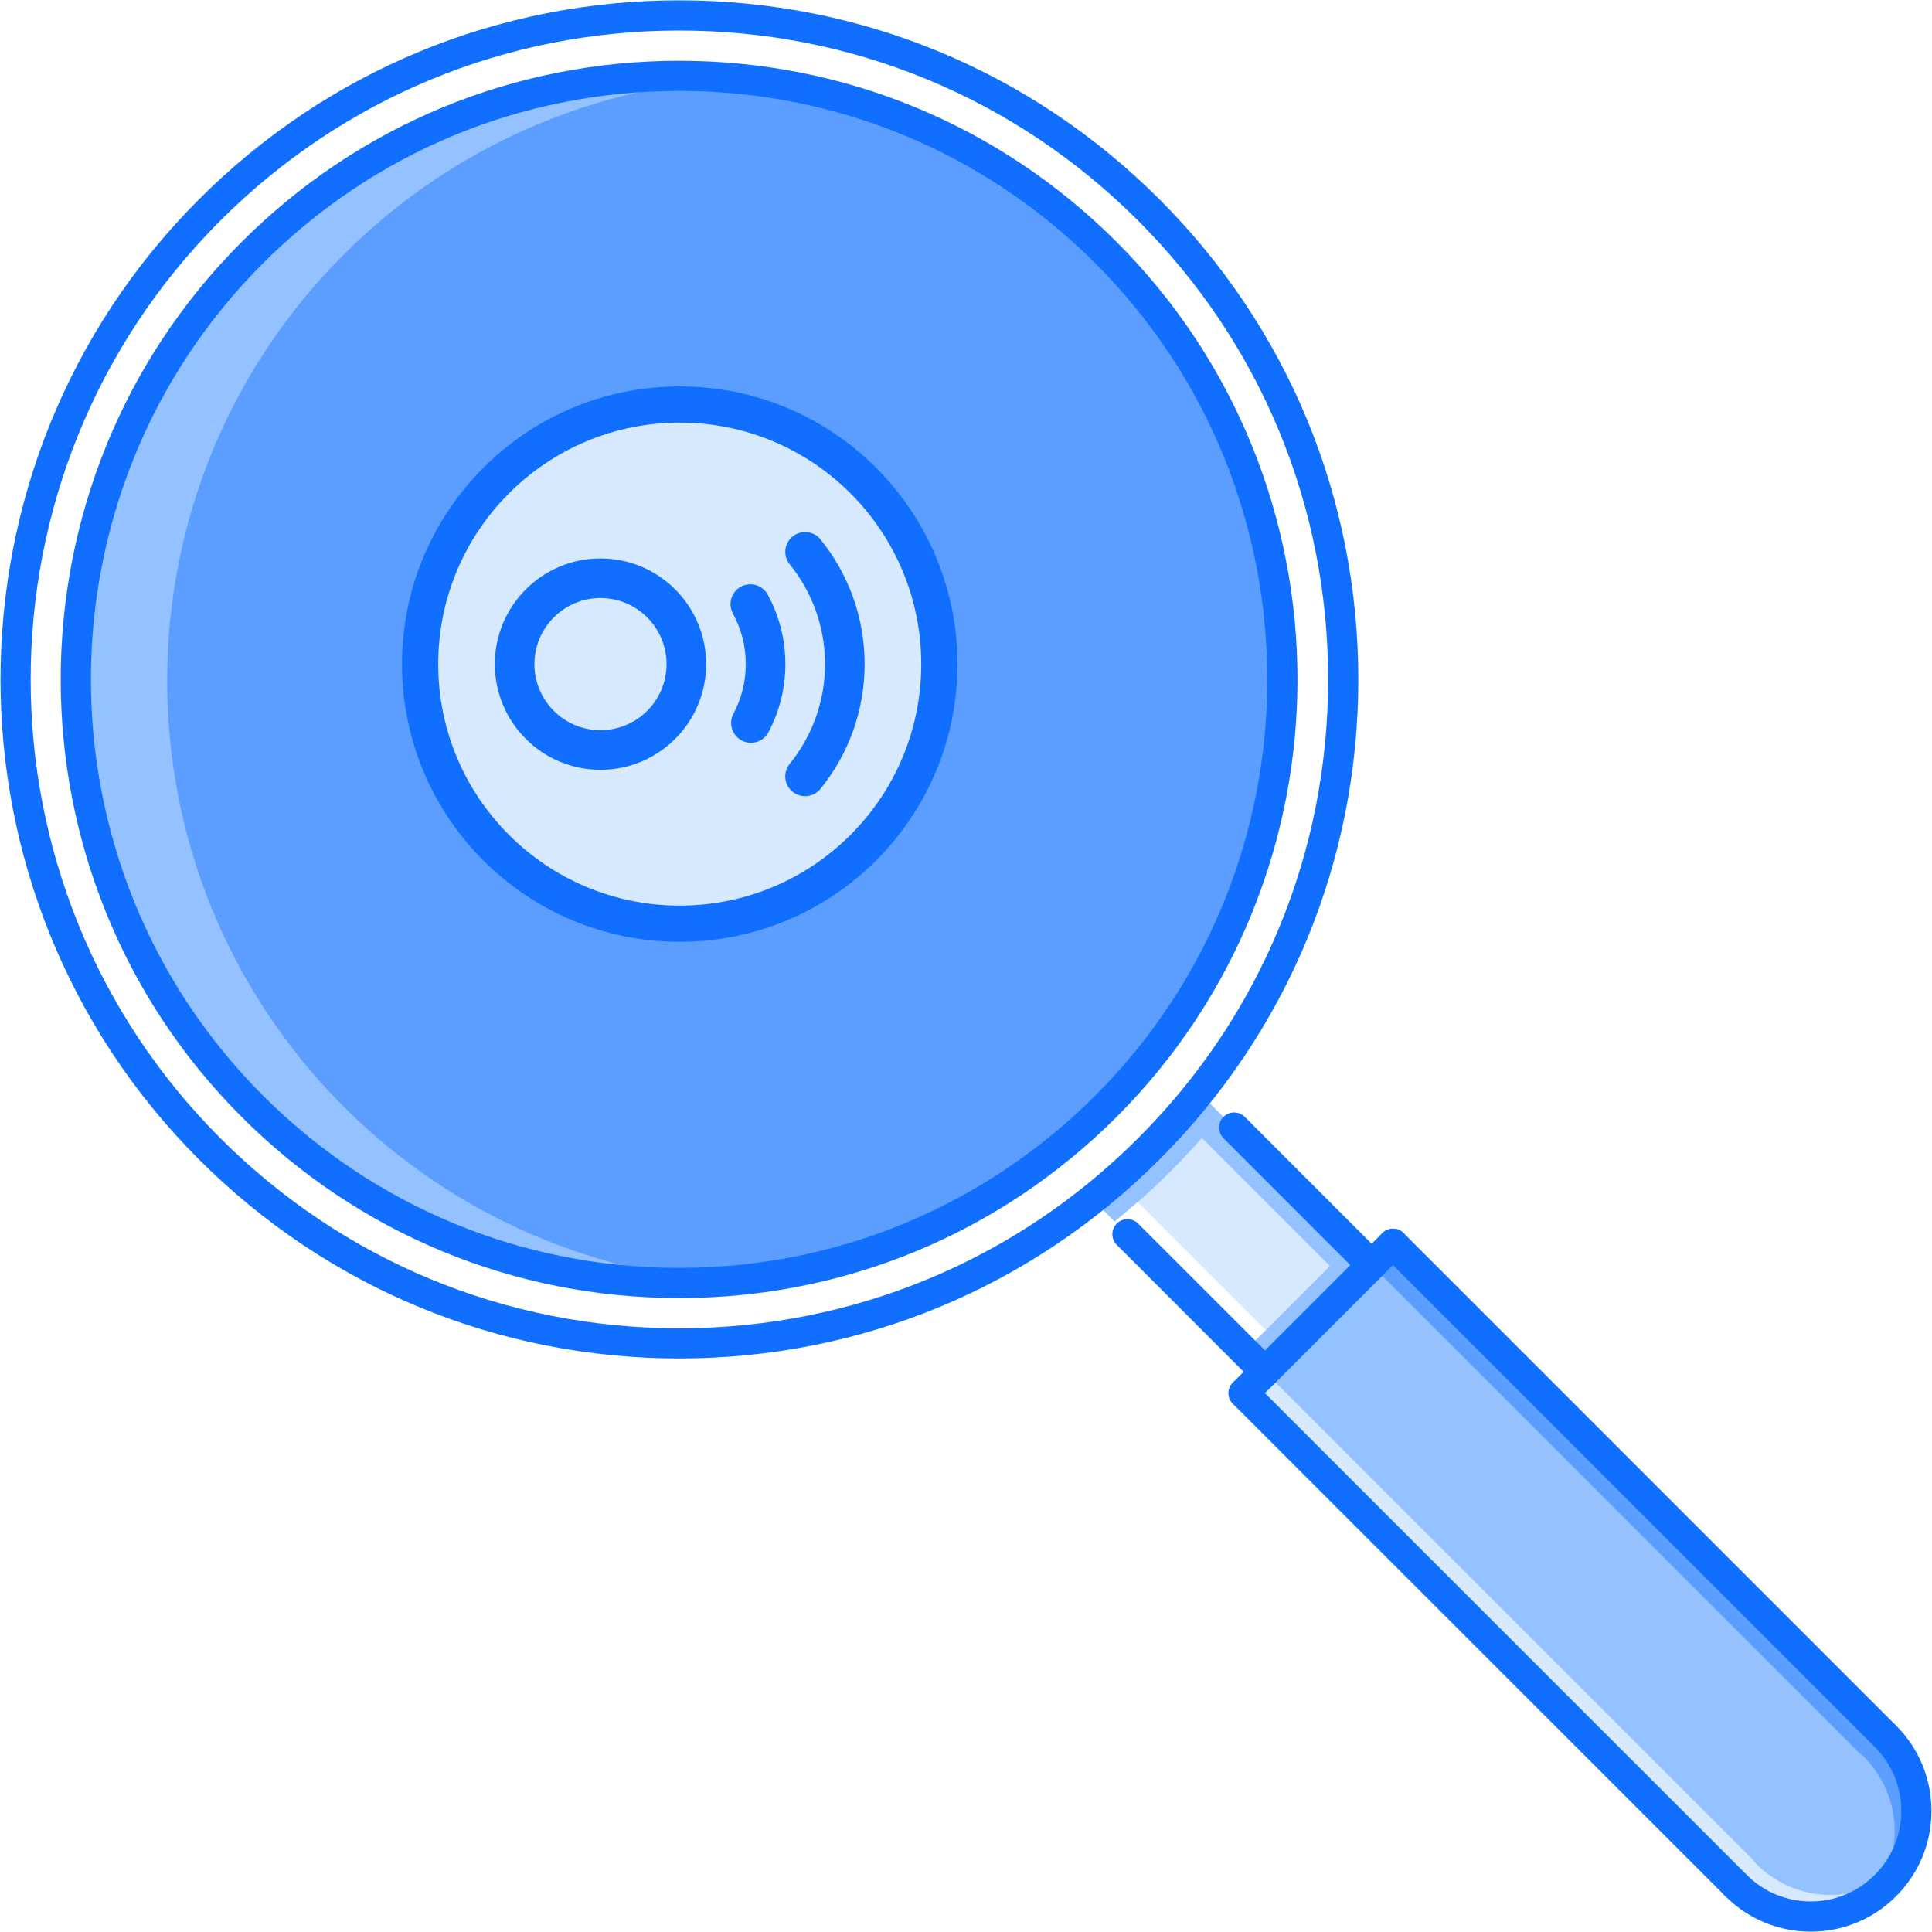 <?xml version="1.0" encoding="UTF-8"?>
<svg viewBox="0 0 64 64" version="1.1" xmlns="http://www.w3.org/2000/svg" xmlns:xlink="http://www.w3.org/1999/xlink">
    <title>Icon/Large/No-Intent</title>
    <defs>
        <path d="M8,16 C3.582,16 0,12.418 0,8 C0,3.582 3.582,0 8,0 C12.418,0 16,3.582 16,8 C16,12.418 12.418,16 8,16 Z" id="path-1"></path>
        <filter x="-16.9%" y="-16.9%" width="133.8%" height="133.8%" filterUnits="objectBoundingBox" id="filter-2">
            <feMorphology radius="1.7" operator="dilate" in="SourceAlpha" result="shadowSpreadOuter1"></feMorphology>
            <feOffset dx="0" dy="0" in="shadowSpreadOuter1" result="shadowOffsetOuter1"></feOffset>
            <feComposite in="shadowOffsetOuter1" in2="SourceAlpha" operator="out" result="shadowOffsetOuter1"></feComposite>
            <feColorMatrix values="0 0 0 0 0.58   0 0 0 0 0.757   0 0 0 0 1  0 0 0 1 0" type="matrix" in="shadowOffsetOuter1"></feColorMatrix>
        </filter>
    </defs>
    <g id="Icon/Large/No-Intent" stroke="none" stroke-width="1" fill="none" fill-rule="evenodd">
        <rect id="Rectangle" x="0" y="0" width="64" height="64"></rect>
        <g id="24.-footprint,-magnifier,-search,-law,-police,-court,-jurisprudence" transform="translate(0.017, 0.011)">
            <g id="Group" transform="translate(0.522, 0.542)" fill-rule="nonzero">
                <path d="M43.989,21.993 C43.988,34.14 34.14,43.988 21.994,43.988 C9.848,43.988 -0.001,34.139 0,21.993 C0.001,9.846 9.848,-0.001 21.993,0 C34.14,0 43.988,9.847 43.989,21.993 Z" id="Shape" fill="#FFFFFF"></path>
                <path d="M41.988,21.993 C41.99,33.035 33.036,41.988 21.994,41.989 C10.953,41.987 2.001,33.035 2,21.993 C2,10.952 10.953,1.998 21.994,1.999 C33.036,1.999 41.99,10.952 41.988,21.993 Z" id="Shape" fill="#5C9EFF"></path>
                <path d="M4.999,21.992 C5,11.459 13.157,2.844 23.494,2.075 C22.997,2.038 22.501,1.999 21.994,1.999 C10.953,1.998 2,10.952 2,21.993 C2.001,33.035 10.953,41.987 21.994,41.989 C22.501,41.989 22.997,41.95 23.495,41.912 C13.156,41.143 5,32.528 4.999,21.992 Z" id="Shape" fill="#94C1FF"></path>
                <polygon id="Shape" fill="#D7E9FF" points="39.317 35.776 35.783 39.309 41.396 44.922 44.928 41.388"></polygon>
                <path d="M36.386,39.911 C37.688,38.865 38.871,37.679 39.918,36.377 L39.316,35.776 L35.783,39.309 L36.386,39.911 Z" id="Shape" fill="#94C1FF"></path>
                <path d="M61.748,56.792 L45.638,40.681 L40.689,45.629 L56.814,61.754 C56.857,61.803 56.888,61.856 56.935,61.903 C58.31,63.279 60.539,63.279 61.914,61.904 C63.289,60.53 63.289,58.301 61.914,56.927 C61.862,56.875 61.801,56.839 61.748,56.792 Z" id="Shape" fill="#94C1FF"></path>
                <path d="M57.642,61.196 C57.595,61.15 57.563,61.096 57.521,61.047 L41.396,44.922 L40.689,45.629 L56.814,61.754 C56.857,61.803 56.888,61.856 56.935,61.903 C58.31,63.279 60.539,63.279 61.914,61.904 C62.035,61.783 62.133,61.648 62.231,61.515 C60.854,62.548 58.897,62.451 57.642,61.196 Z" id="Shape" fill="#D7E9FF"></path>
                <path d="M61.201,57.639 C61.154,57.592 61.1,57.56 61.051,57.517 L44.926,41.391 L45.633,40.684 L61.758,56.81 C61.807,56.853 61.861,56.884 61.908,56.932 C63.283,58.307 63.283,60.536 61.908,61.91 C61.787,62.031 61.652,62.129 61.519,62.227 C62.552,60.849 62.455,58.892 61.201,57.639 Z" id="Shape" fill="#5C9EFF"></path>
                <path d="M36.386,39.911 L40.689,44.216 L41.393,43.512 L37.147,39.265 C36.897,39.484 36.645,39.703 36.386,39.911 Z" id="Shape" fill="#FFFFFF"></path>
                <path d="M39.919,36.379 L44.224,40.681 L43.519,41.385 L39.273,37.139 C39.492,36.889 39.711,36.638 39.919,36.379 Z" id="Shape" fill="#94C1FF"></path>
                <polygon id="Rectangle-path" fill="#94C1FF" transform="translate(42.809, 42.801) rotate(-45) translate(-42.809, -42.801) " points="40.31 42.301 45.308 42.301 45.308 43.301 40.31 43.301"></polygon>
            </g>
            <g id="_x32_4._footprint_x2C__magnifier_x2C__search_x2C__law_x2C__police_x2C__court_x2C__jurisprudence" fill="#116FFF" fill-rule="nonzero">
                <path d="M22.483,44.99 C16.475,44.99 10.826,42.65 6.578,38.401 C-2.193,29.631 -2.193,15.359 6.578,6.589 C10.826,2.34 16.475,0 22.483,0 C28.492,0 34.14,2.34 38.389,6.589 C42.639,10.838 44.979,16.487 44.979,22.495 C44.98,28.503 42.64,34.152 38.391,38.401 C34.141,42.65 28.493,44.99 22.483,44.99 Z M22.483,1 C16.742,1 11.344,3.236 7.284,7.296 C-1.096,15.677 -1.096,29.314 7.284,37.694 C11.344,41.754 16.742,43.99 22.483,43.99 C28.225,43.99 33.624,41.753 37.684,37.694 C41.744,33.634 43.98,28.237 43.979,22.495 C43.979,16.753 41.743,11.355 37.682,7.296 C33.623,3.236 28.225,1 22.483,1 Z" id="Shape"></path>
                <path d="M22.48,42.989 C17.005,42.989 11.858,40.857 7.987,36.987 C-0.004,28.997 -0.004,15.995 7.987,8.005 C11.858,4.134 17.005,2.002 22.481,2.002 C27.955,2.002 33.101,4.133 36.972,8.003 C44.961,15.994 44.961,28.995 36.974,36.987 C33.102,40.857 27.955,42.989 22.48,42.989 Z M22.481,3.001 C17.273,3.001 12.377,5.029 8.694,8.712 C1.094,16.312 1.094,28.68 8.694,36.28 C12.376,39.961 17.272,41.989 22.48,41.989 C27.687,41.989 32.584,39.961 36.267,36.28 C43.864,28.679 43.863,16.31 36.265,8.71 C32.583,5.029 27.687,3.001 22.481,3.001 Z" id="Shape"></path>
                <path d="M41.886,45.93 C41.758,45.93 41.631,45.881 41.533,45.784 L36.978,41.228 C36.782,41.033 36.782,40.717 36.978,40.521 C37.173,40.326 37.489,40.326 37.684,40.521 L42.24,45.077 C42.435,45.272 42.435,45.588 42.24,45.784 C42.142,45.881 42.014,45.93 41.886,45.93 Z" id="Shape"></path>
                <path d="M45.421,42.398 C45.293,42.398 45.165,42.349 45.067,42.251 L40.512,37.694 C40.317,37.499 40.317,37.182 40.512,36.987 C40.707,36.792 41.023,36.792 41.219,36.987 L45.774,41.544 C45.969,41.74 45.969,42.056 45.774,42.251 C45.676,42.349 45.548,42.398 45.421,42.398 Z" id="Shape"></path>
                <path d="M41.179,46.639 C41.052,46.639 40.924,46.59 40.826,46.492 C40.631,46.297 40.631,45.981 40.826,45.786 L45.774,40.838 C45.969,40.642 46.286,40.642 46.481,40.838 C46.676,41.033 46.676,41.349 46.481,41.544 L41.533,46.492 C41.435,46.59 41.307,46.639 41.179,46.639 Z" id="Shape"></path>
                <path d="M62.373,57.938 C62.245,57.938 62.117,57.889 62.02,57.791 L45.774,41.544 C45.579,41.349 45.579,41.033 45.774,40.838 C45.969,40.642 46.286,40.642 46.481,40.838 L62.726,57.084 C62.922,57.28 62.922,57.596 62.726,57.791 C62.629,57.889 62.501,57.938 62.373,57.938 Z" id="Shape"></path>
                <path d="M57.492,62.95 C57.364,62.95 57.236,62.901 57.138,62.803 L40.826,46.492 C40.631,46.297 40.631,45.981 40.826,45.786 C41.021,45.59 41.338,45.59 41.533,45.786 L57.845,62.097 C58.04,62.292 58.04,62.608 57.845,62.803 C57.747,62.901 57.619,62.95 57.492,62.95 Z" id="Shape"></path>
                <path d="M59.967,63.977 C58.898,63.977 57.894,63.56 57.138,62.803 C56.943,62.608 56.943,62.292 57.138,62.097 C57.333,61.901 57.65,61.901 57.845,62.097 C58.412,62.665 59.166,62.977 59.967,62.977 C59.968,62.977 59.968,62.977 59.969,62.977 C60.77,62.976 61.521,62.665 62.085,62.099 C62.653,61.531 62.966,60.779 62.966,59.978 C62.966,59.176 62.653,58.423 62.086,57.856 C61.891,57.66 61.891,57.344 62.086,57.149 C62.281,56.954 62.598,56.954 62.793,57.149 C63.549,57.906 63.965,58.91 63.965,59.978 C63.965,61.046 63.549,62.05 62.793,62.806 C62.04,63.56 61.037,63.976 59.969,63.977 C59.968,63.977 59.968,63.977 59.967,63.977 Z" id="Shape"></path>
            </g>
            <g id="Group-2" transform="translate(14.5, 13.989)">
                <g id="Combined-Shape" fill-rule="nonzero">
                    <use fill="black" fill-opacity="1" filter="url(#filter-2)" xlink:href="#path-1"></use>
                    <use fill="#FFFFFF" xlink:href="#path-1"></use>
                    <path stroke="#116FFF" stroke-width="1.2" d="M8,-0.6 C10.375,-0.6 12.525,0.363 14.081,1.919 C15.637,3.475 16.6,5.625 16.6,8 C16.6,10.375 15.637,12.525 14.081,14.081 C12.525,15.637 10.375,16.6 8,16.6 C5.625,16.6 3.475,15.637 1.919,14.081 C0.363,12.525 -0.6,10.375 -0.6,8 C-0.6,5.625 0.363,3.475 1.919,1.919 C3.475,0.363 5.625,-0.6 8,-0.6 Z" fill="#D7E9FF" fill-rule="evenodd"></path>
                </g>
                <g id="Icon" transform="translate(1.875, 3.625)" fill="#116FFF">
                    <path d="M9.865,0.147 C10.147,-0.082 10.56,-0.039 10.788,0.243 C11.702,1.371 12.25,2.809 12.25,4.374 C12.25,5.94 11.701,7.379 10.786,8.507 C10.558,8.789 10.144,8.832 9.863,8.603 C9.582,8.375 9.539,7.962 9.767,7.68 C10.499,6.777 10.938,5.628 10.938,4.374 C10.938,3.121 10.5,1.972 9.768,1.07 C9.54,0.788 9.583,0.375 9.865,0.147 Z M3.5,2.186 C2.292,2.186 1.312,3.166 1.312,4.375 C1.312,5.583 2.292,6.563 3.5,6.563 C4.708,6.563 5.688,5.583 5.688,4.375 C5.688,3.166 4.708,2.186 3.5,2.186 Z M0,4.375 C0,2.441 1.567,0.874 3.5,0.874 C5.433,0.874 7,2.441 7,4.375 C7,6.308 5.433,7.876 3.5,7.876 C1.567,7.876 0,6.308 0,4.375 Z M9.04,2.072 C8.866,1.754 8.468,1.637 8.149,1.81 C7.831,1.984 7.714,2.383 7.888,2.701 C8.158,3.198 8.313,3.767 8.313,4.375 C8.313,4.969 8.165,5.528 7.905,6.017 C7.734,6.337 7.856,6.734 8.176,6.905 C8.496,7.075 8.893,6.953 9.063,6.633 C9.422,5.959 9.625,5.19 9.625,4.375 C9.625,3.542 9.413,2.757 9.04,2.072 Z" id="Shape"></path>
                </g>
            </g>
        </g>
    </g>
</svg>
